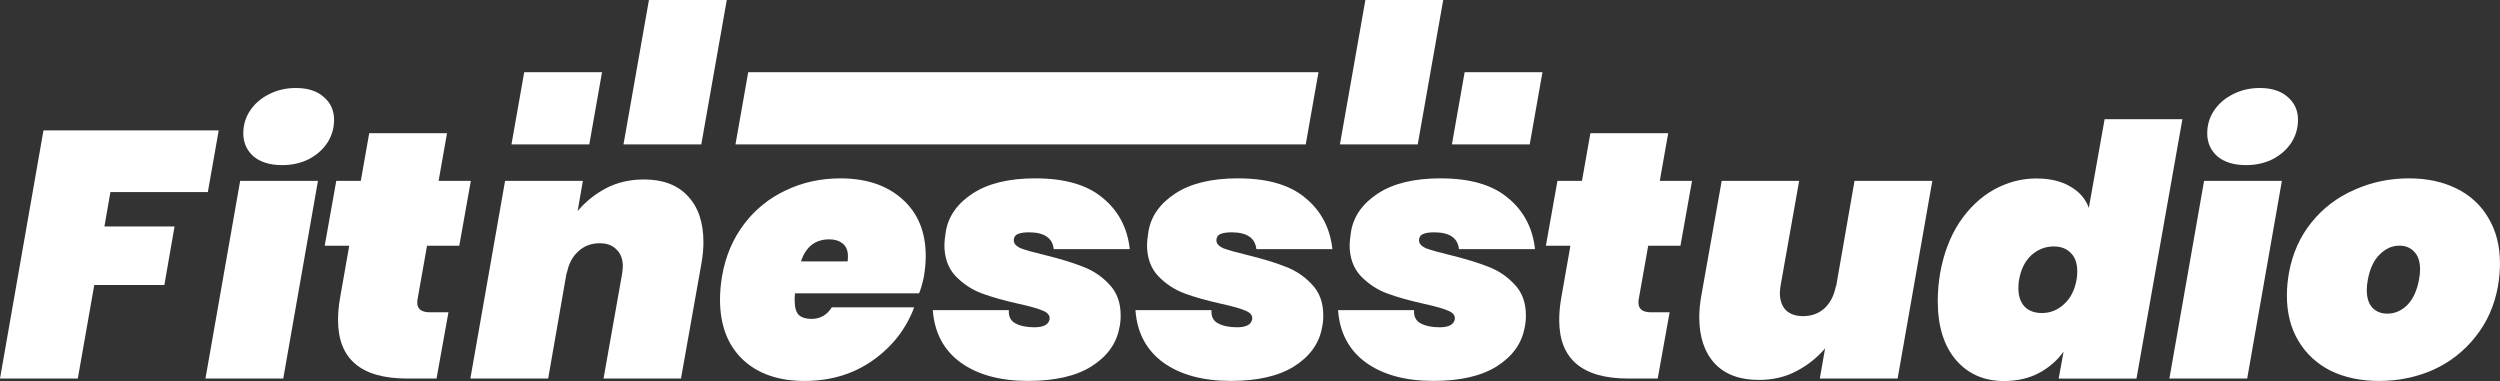 <svg width="608.69" height="92.758" version="1.1" viewBox="0 0 161.05 24.542" xmlns="http://www.w3.org/2000/svg">
 <rect x="0" y="0" width="161.05" height="24.542" fill="#333333" stroke="none"/>
 <g transform="translate(0 -138.25)" fill="#fff">
  <path d="m14.089 146.65-0.7 3.974h-6.277l-0.384 2.213h4.516l-0.655 3.771h-4.516l-1.061 6.028h-5.012l2.8-15.985z"/>
  <path d="m15.674 146.83q0-0.79 0.429-1.445 0.452-0.677 1.219-1.061 0.79-0.406 1.738-0.406 1.151 0 1.806 0.587 0.655 0.564 0.655 1.468 0 0.79-0.429 1.468-0.429 0.655-1.197 1.061-0.768 0.384-1.716 0.384-1.174 0-1.851-0.564-0.655-0.587-0.655-1.49zm4.809 3.071-2.235 12.734h-5.012l2.235-12.734z"/>
  <path d="m26.902 157.51q-0.023 0.09-0.023 0.226 0 0.632 0.813 0.632h1.197l-0.768 4.267h-1.897q-4.448 0-4.448-3.771 0-0.677 0.135-1.445l0.587-3.341h-1.58l0.745-4.177h1.58l0.542-3.071h5.012l-0.542 3.071h2.077l-0.745 4.177h-2.077z"/>
  <path d="m41.477 149.81c1.234 0 2.183 0.361 2.845 1.084 0.662 0.707 0.993 1.693 0.993 2.958 0 0.436-0.045 0.903-0.135 1.4l-1.31 7.383h-4.99l1.197-6.751c0.03-0.211 0.045-0.369 0.045-0.474 0-0.467-0.135-0.828-0.406-1.084-0.256-0.271-0.617-0.406-1.084-0.406-0.557 0-1.024 0.181-1.4 0.542-0.376 0.346-0.617 0.82-0.722 1.422v-0.113l-1.197 6.864h-5.012l1.569-8.936 0.667-3.797h5.012l-0.339 1.942c0.512-0.602 1.121-1.091 1.829-1.468 0.722-0.376 1.535-0.564 2.438-0.564z"/>
  <path d="m54.127 149.74q2.529 0 4.019 1.355 1.49 1.332 1.49 3.658 0 0.655-0.135 1.4-0.135 0.61-0.294 0.993h-7.992q-0.023 0.158-0.023 0.452 0 0.677 0.271 0.948 0.294 0.248 0.813 0.248 0.835 0 1.31-0.745h5.306q-0.79 2.1-2.687 3.432-1.874 1.31-4.38 1.31t-3.974-1.377q-1.468-1.4-1.468-3.861 0-0.722 0.135-1.535 0.339-1.919 1.422-3.341 1.084-1.422 2.687-2.167 1.603-0.768 3.5-0.768zm0.474 5.351q0.023-0.113 0.023-0.339 0-0.542-0.339-0.813-0.339-0.271-0.858-0.271-1.355 0-1.829 1.422z"/>
  <path d="m66.707 149.74q2.845 0 4.335 1.264 1.513 1.242 1.738 3.296h-4.899q-0.113-1.084-1.603-1.084-0.452 0-0.722 0.113-0.248 0.113-0.248 0.406 0 0.316 0.474 0.519 0.497 0.181 1.535 0.429 1.468 0.361 2.438 0.745 0.971 0.361 1.693 1.129 0.745 0.768 0.745 2.009 0 0.452-0.09 0.835-0.294 1.513-1.806 2.461-1.49 0.926-4.064 0.926-2.687 0-4.335-1.174-1.648-1.197-1.806-3.387h4.899q-0.045 0.61 0.429 0.858 0.474 0.248 1.219 0.248 0.858 0 0.971-0.497 0.068-0.361-0.406-0.564-0.452-0.203-1.58-0.452-1.422-0.316-2.393-0.677-0.948-0.361-1.671-1.106-0.722-0.768-0.722-2.009 0-0.271 0.09-0.858 0.248-1.49 1.738-2.461 1.49-0.971 4.041-0.971z"/>
  <path d="m79.76 149.74q2.845 0 4.335 1.264 1.513 1.242 1.738 3.296h-4.899q-0.113-1.084-1.603-1.084-0.452 0-0.722 0.113-0.248 0.113-0.248 0.406 0 0.316 0.474 0.519 0.497 0.181 1.535 0.429 1.468 0.361 2.438 0.745 0.971 0.361 1.693 1.129 0.745 0.768 0.745 2.009 0 0.452-0.09 0.835-0.294 1.513-1.806 2.461-1.49 0.926-4.064 0.926-2.687 0-4.335-1.174-1.648-1.197-1.806-3.387h4.899q-0.045 0.61 0.429 0.858 0.474 0.248 1.219 0.248 0.858 0 0.971-0.497 0.068-0.361-0.406-0.564-0.452-0.203-1.58-0.452-1.422-0.316-2.393-0.677-0.948-0.361-1.671-1.106-0.722-0.768-0.722-2.009 0-0.271 0.09-0.858 0.248-1.49 1.738-2.461 1.49-0.971 4.041-0.971z"/>
  <path d="m92.812 149.74q2.845 0 4.335 1.264 1.513 1.242 1.738 3.296h-4.899q-0.113-1.084-1.603-1.084-0.452 0-0.722 0.113-0.248 0.113-0.248 0.406 0 0.316 0.474 0.519 0.497 0.181 1.535 0.429 1.468 0.361 2.438 0.745 0.971 0.361 1.693 1.129 0.745 0.768 0.745 2.009 0 0.452-0.09 0.835-0.294 1.513-1.806 2.461-1.49 0.926-4.064 0.926-2.687 0-4.335-1.174-1.648-1.197-1.806-3.387h4.899q-0.045 0.61 0.429 0.858 0.474 0.248 1.219 0.248 0.858 0 0.971-0.497 0.068-0.361-0.406-0.564-0.452-0.203-1.58-0.452-1.422-0.316-2.393-0.677-0.948-0.361-1.671-1.106-0.722-0.768-0.722-2.009 0-0.271 0.09-0.858 0.248-1.49 1.738-2.461 1.49-0.971 4.041-0.971z"/>
  <path d="m105.57 157.51q-0.023 0.09-0.023 0.226 0 0.632 0.813 0.632h1.197l-0.768 4.267h-1.897q-4.448 0-4.448-3.771 0-0.677 0.135-1.445l0.587-3.341h-1.58l0.745-4.177h1.58l0.542-3.071h5.012l-0.542 3.071h2.077l-0.745 4.177h-2.077z"/>
  <path d="m124.48 149.9-2.235 12.734h-5.012l0.339-1.942q-0.768 0.903-1.851 1.468-1.061 0.564-2.416 0.564-1.851 0-2.845-1.061-0.993-1.084-0.993-2.98 0-0.655 0.135-1.4l1.31-7.383h4.99l-1.197 6.751q-0.045 0.316-0.045 0.474 0 0.7 0.384 1.106 0.406 0.384 1.106 0.384 0.835 0 1.4-0.519 0.564-0.542 0.722-1.445v0.113l1.197-6.864z"/>
  <path d="m140.59 145.93-2.958 16.708h-5.012l0.316-1.738q-0.632 0.881-1.626 1.4-0.971 0.497-2.213 0.497-1.919 0-3.093-1.355-1.174-1.377-1.174-3.793 0-0.903 0.158-1.829 0.339-1.874 1.242-3.251 0.926-1.377 2.213-2.1 1.31-0.722 2.732-0.722 1.332 0 2.19 0.519 0.881 0.497 1.197 1.377l1.016-5.712zm-8.286 8.196q-0.813 0-1.445 0.564-0.61 0.564-0.79 1.58-0.045 0.203-0.045 0.542 0 0.768 0.406 1.197 0.406 0.406 1.106 0.406 0.813 0 1.422-0.564 0.632-0.564 0.813-1.58 0.045-0.203 0.045-0.542 0-0.768-0.406-1.174-0.406-0.429-1.106-0.429z"/>
  <path d="m142.19 146.83q0-0.79 0.429-1.445 0.452-0.677 1.219-1.061 0.79-0.406 1.738-0.406 1.151 0 1.806 0.587 0.655 0.564 0.655 1.468 0 0.79-0.429 1.468-0.429 0.655-1.197 1.061-0.768 0.384-1.716 0.384-1.174 0-1.851-0.564-0.655-0.587-0.655-1.49zm4.809 3.071-2.235 12.734h-5.012l2.235-12.734z"/>
  <path d="m155.2 149.74q1.716 0 3.048 0.655 1.332 0.655 2.055 1.897 0.745 1.242 0.745 2.935 0 0.7-0.135 1.49-0.339 1.851-1.445 3.229-1.084 1.377-2.709 2.122-1.626 0.722-3.5 0.722-1.761 0-3.116-0.655-1.332-0.677-2.077-1.919t-0.745-2.935q0-0.7 0.135-1.468 0.339-1.851 1.445-3.229 1.106-1.377 2.755-2.1 1.648-0.745 3.545-0.745zm-0.632 4.335q-0.7 0-1.264 0.564-0.564 0.542-0.768 1.626-0.068 0.361-0.068 0.655 0 0.768 0.361 1.151 0.361 0.384 0.971 0.384 0.7 0 1.264-0.542 0.564-0.564 0.768-1.648 0.068-0.339 0.068-0.655 0-0.768-0.384-1.151-0.361-0.384-0.948-0.384z"/>
  <path d="m48.2 142.9-0.82 4.651h36.736l0.821-4.651z"/>
  <path d="m33.77 142.9-0.82 4.651h5.012l0.821-4.651z"/>
  <path d="m41.805 138.25-0.82 4.651h5.18e-4l-0.82 4.651h5.012l0.821-4.651h-5.16e-4l0.821-4.651z"/>
  <path d="m94.353 142.9-0.82 4.651h5.012l0.821-4.651z"/>
  <path d="m87.958 138.25-0.82 4.651h5.18e-4l-0.82 4.651h5.012l0.821-4.651h-5.16e-4l0.821-4.651z"/>
 </g>
</svg>
